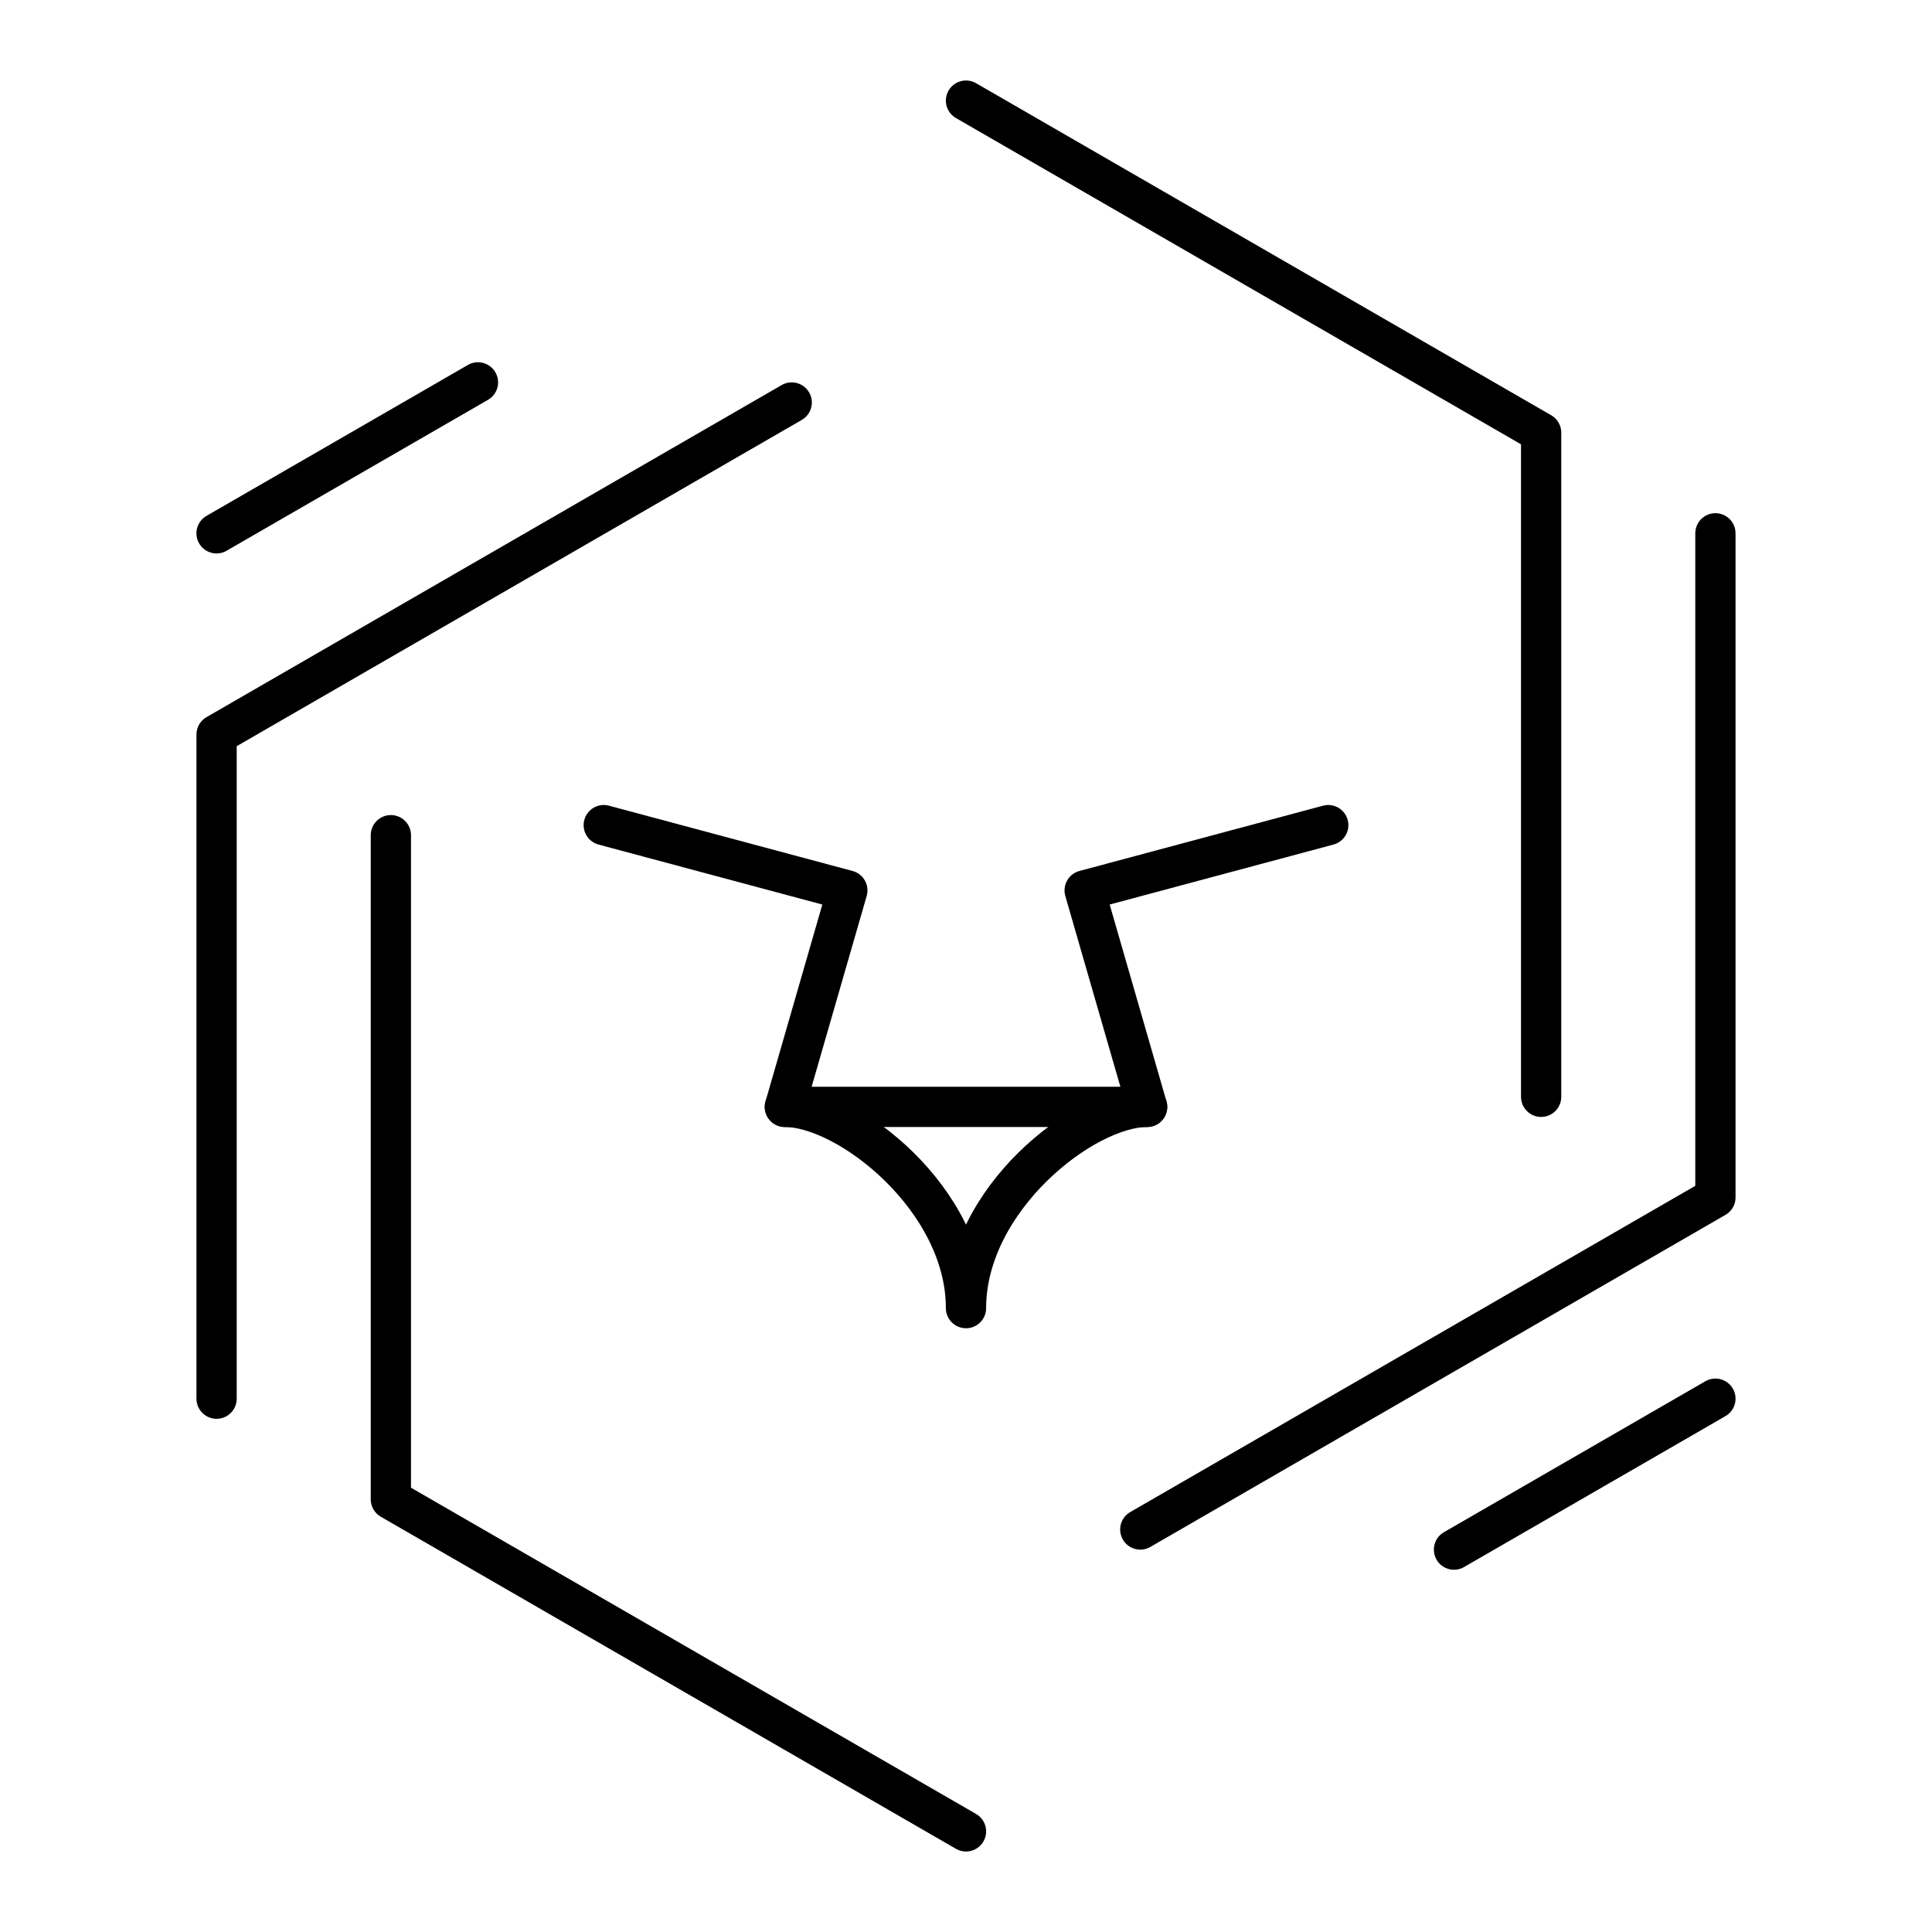 <?xml version="1.0" encoding="UTF-8"?><svg id="a" xmlns="http://www.w3.org/2000/svg" viewBox="0 0 48 48"><defs><style>.d{fill:none;stroke:#000;stroke-linecap:round;stroke-linejoin:round;}</style></defs><path class="d" d="m36.124 38.5 6.495-3.75"/><path class="d" d="m5.38 13.25 6.495-3.75"/><path class="d" d="m19.67 10-14.289 8.25v16.5"/><path class="d" d="m9.711 20.75v16.5l14.289 8.25"/><path class="d" d="m28.33 38 14.289-8.25v-16.5"/><path class="d" d="m38.289 27.25v-16.5l-14.289-8.25"/><path class="d" d="m28.5 27.5h-9"/><path class="d" d="m33 20.5-6.052 1.622 1.552 5.378c-1.582 0-4.5 2.303-4.5 5 0-2.697-2.918-5-4.5-5l1.552-5.378-6.052-1.622"/></svg>
